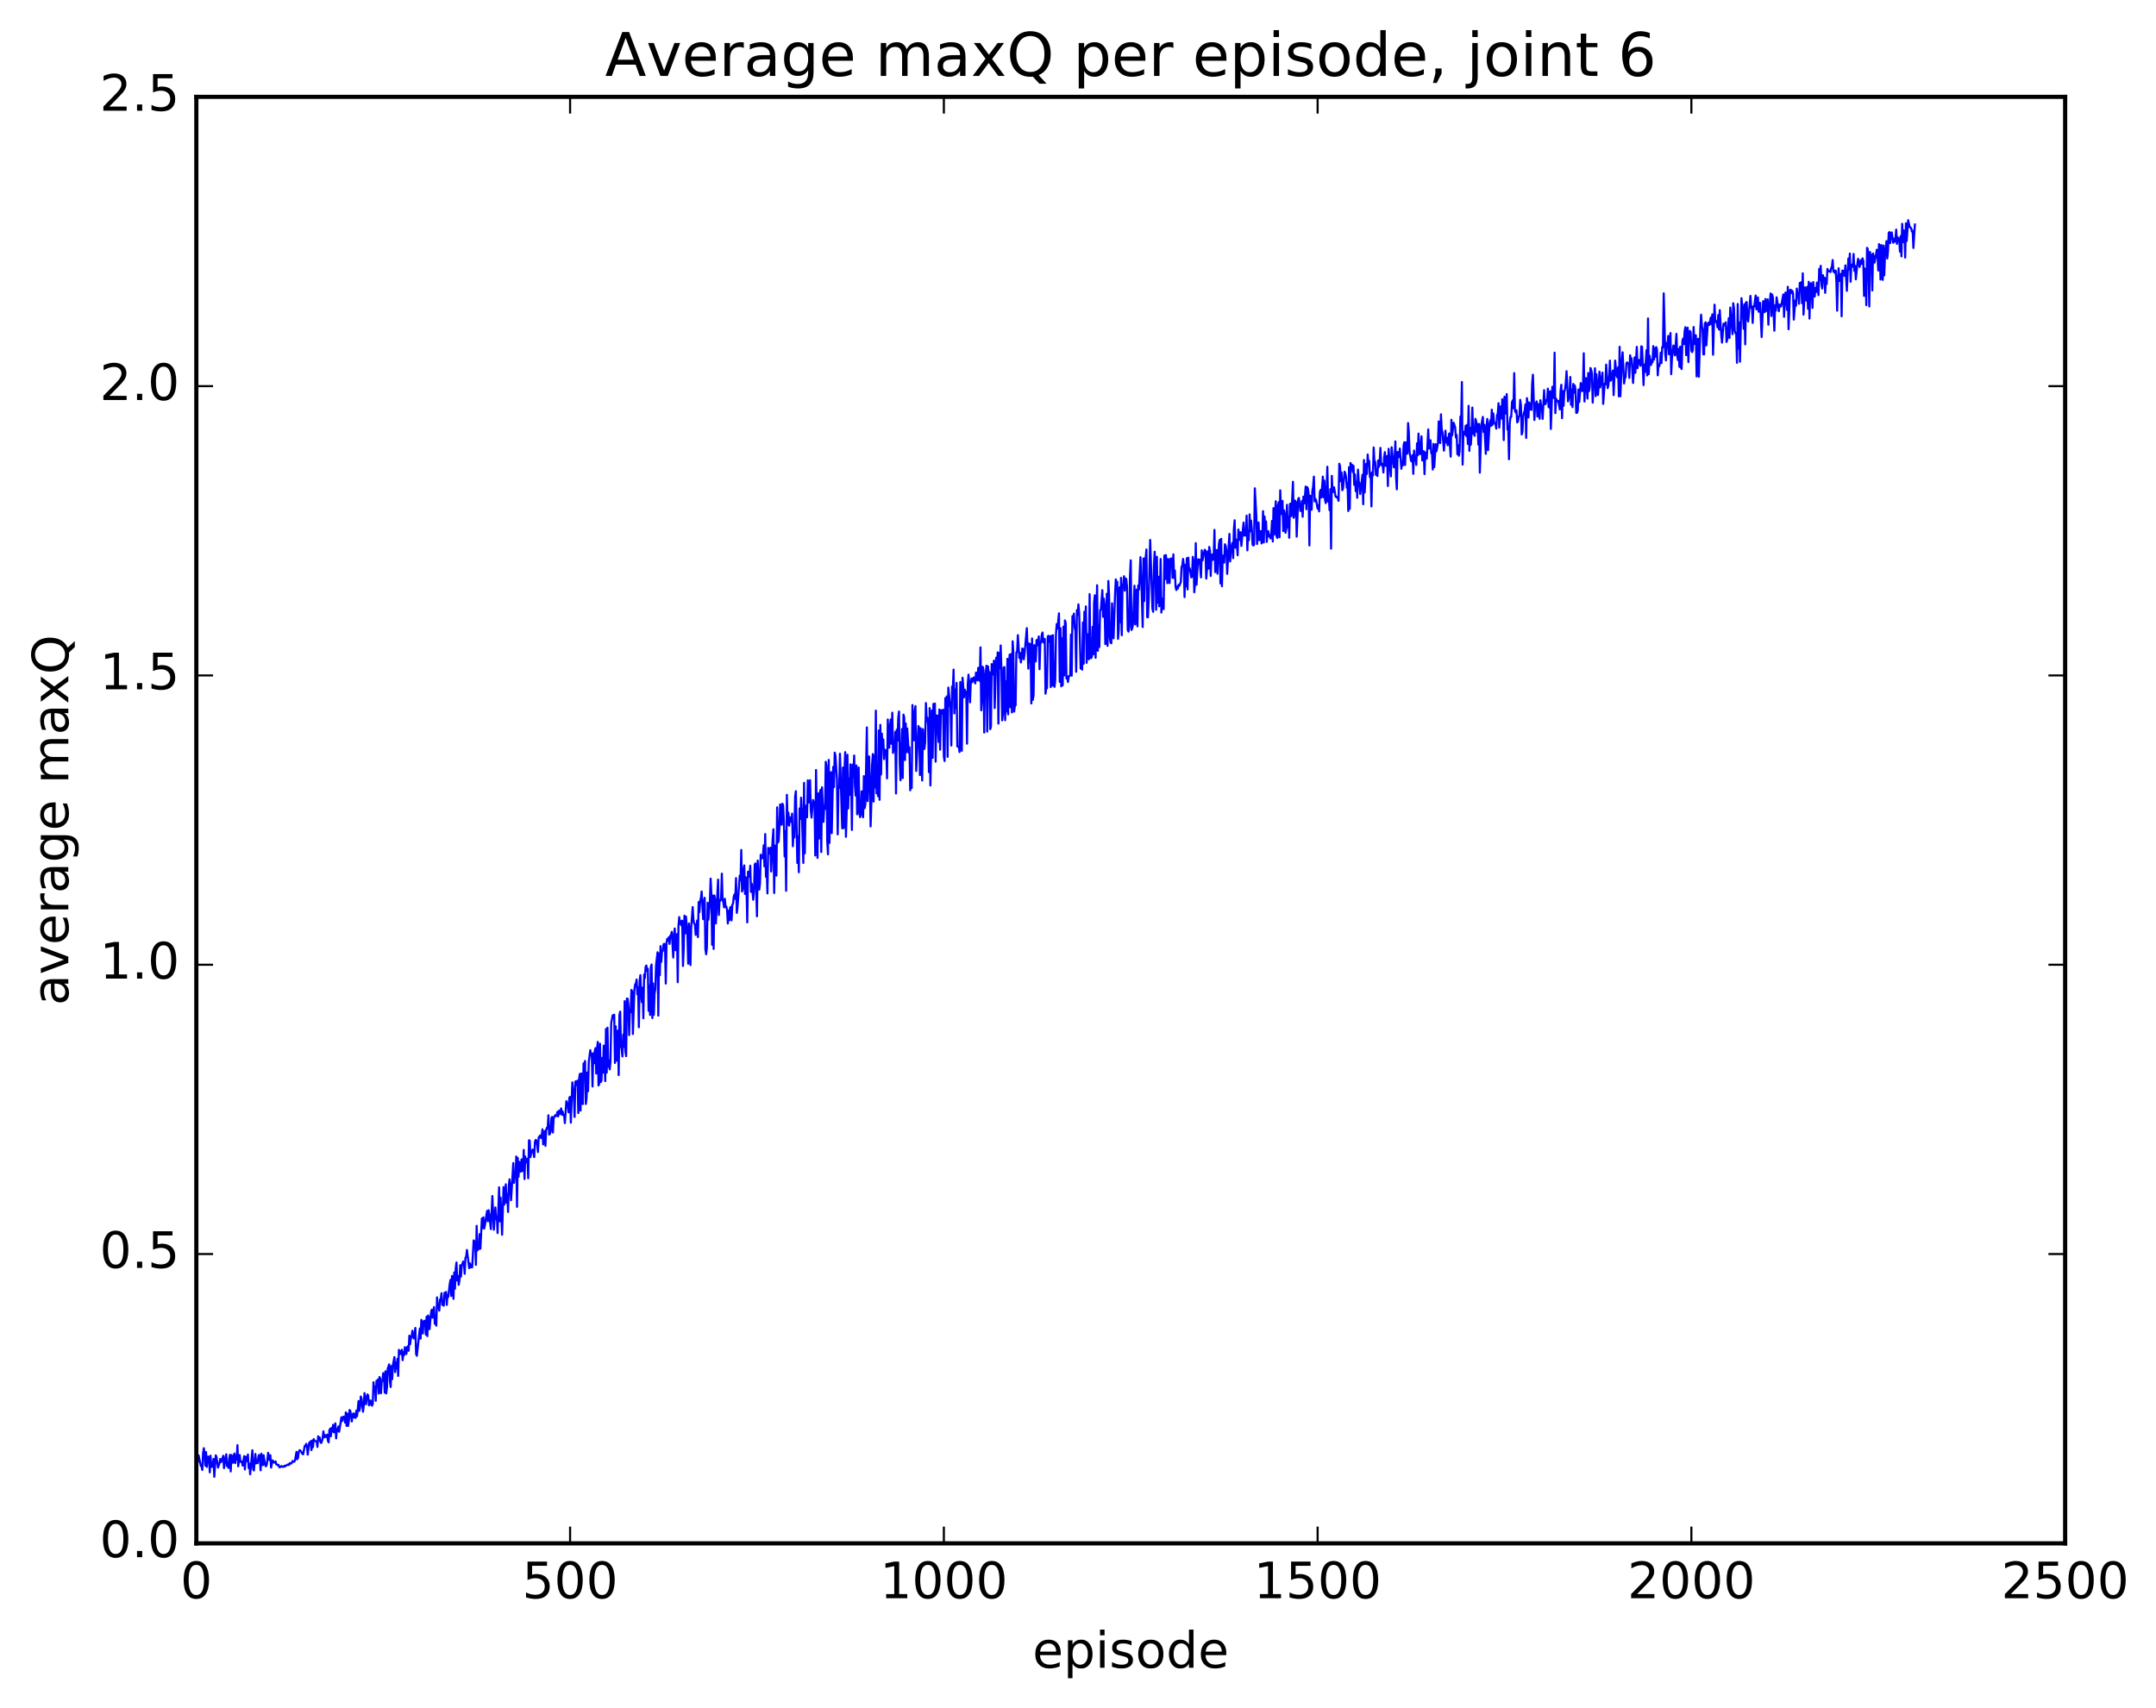 <?xml version="1.0" encoding="utf-8" standalone="no"?>
<!DOCTYPE svg PUBLIC "-//W3C//DTD SVG 1.1//EN"
  "http://www.w3.org/Graphics/SVG/1.1/DTD/svg11.dtd">
<!-- Created with matplotlib (http://matplotlib.org/) -->
<svg height="408pt" version="1.1" viewBox="0 0 515 408" width="515pt" xmlns="http://www.w3.org/2000/svg" xmlns:xlink="http://www.w3.org/1999/xlink">
 <defs>
  <style type="text/css">
*{stroke-linecap:butt;stroke-linejoin:round;stroke-miterlimit:100000;}
  </style>
 </defs>
 <g id="figure_1">
  <g id="patch_1">
   <path d="M 0 408.169 
L 515.768 408.169 
L 515.768 0 
L 0 0 
z
" style="fill:#ffffff;"/>
  </g>
  <g id="axes_1">
   <g id="patch_2">
    <path d="M 46.898 368.742 
L 493.298 368.742 
L 493.298 23.142 
L 46.898 23.142 
z
" style="fill:#ffffff;"/>
   </g>
   <g id="line2d_1">
    <path clip-path="url(#p1ddaa5db60)" d="M 46.898 348.672 
L 47.076 347.689 
L 47.255 349.287 
L 47.433 347.719 
L 47.969 350.247 
L 48.147 350.343 
L 48.326 351.202 
L 48.505 347.218 
L 48.683 346.017 
L 48.862 347.203 
L 49.04 350.171 
L 49.219 346.943 
L 49.397 350.478 
L 49.576 348.38 
L 49.754 347.984 
L 49.933 348.686 
L 50.112 351.787 
L 50.29 347.798 
L 50.469 350.446 
L 50.647 350.466 
L 50.826 349.953 
L 51.004 348.568 
L 51.183 352.839 
L 51.54 347.723 
L 51.719 348.122 
L 52.076 350.644 
L 52.433 349.59 
L 52.611 348.576 
L 52.79 349.341 
L 52.969 349.02 
L 53.326 347.82 
L 53.504 350.768 
L 53.861 348.272 
L 54.04 347.462 
L 54.218 350.296 
L 54.397 349.472 
L 54.576 350.736 
L 54.754 348.42 
L 54.933 347.589 
L 55.111 351.573 
L 55.29 347.653 
L 55.647 349.492 
L 55.825 347.773 
L 56.004 347.293 
L 56.183 349.578 
L 56.361 347.804 
L 56.54 348.698 
L 56.718 345.29 
L 56.897 350.33 
L 57.254 347.645 
L 57.433 349.203 
L 57.611 349.349 
L 57.79 349.196 
L 57.968 350.185 
L 58.325 347.899 
L 58.504 351.095 
L 58.682 348.053 
L 58.861 349.144 
L 59.04 348.944 
L 59.218 347.516 
L 59.397 350.755 
L 59.575 349.717 
L 59.754 352.239 
L 60.289 346.501 
L 60.468 351.045 
L 60.647 351.335 
L 61.004 347.387 
L 61.182 349.645 
L 61.361 349.518 
L 61.539 349.569 
L 61.718 348.096 
L 61.897 347.601 
L 62.075 348.467 
L 62.254 351.295 
L 62.432 347.321 
L 62.789 350.064 
L 62.968 347.673 
L 63.325 349.984 
L 63.504 350.342 
L 63.682 350.059 
L 63.861 348.948 
L 64.039 347.115 
L 64.396 348.865 
L 64.575 347.676 
L 64.754 350.642 
L 65.111 348.907 
L 65.468 349.464 
L 65.646 349.408 
L 65.825 349.168 
L 66.003 349.884 
L 66.182 349.91 
L 66.361 350.1 
L 66.539 349.994 
L 66.718 350.544 
L 66.896 350.568 
L 67.253 350.269 
L 67.432 350.445 
L 67.789 350.45 
L 67.968 350.183 
L 68.146 350.326 
L 68.503 350.028 
L 68.682 350.001 
L 68.86 349.857 
L 69.039 350.03 
L 69.218 349.588 
L 69.575 349.679 
L 69.932 349.057 
L 70.11 349.25 
L 70.289 349.239 
L 70.467 348.925 
L 70.825 346.886 
L 71.003 348.647 
L 71.182 348.31 
L 71.36 346.962 
L 71.539 346.495 
L 71.717 346.549 
L 71.896 346.757 
L 72.253 347.404 
L 72.432 347.457 
L 72.789 345.447 
L 72.967 345.554 
L 73.146 344.97 
L 73.324 345.537 
L 73.503 347.556 
L 73.86 344.694 
L 74.039 344.831 
L 74.217 344.334 
L 74.396 346.466 
L 74.574 344.19 
L 74.753 345.778 
L 74.931 343.843 
L 75.11 344.212 
L 75.646 344.442 
L 75.824 345.706 
L 76.003 343.167 
L 76.181 344.045 
L 76.36 343.434 
L 76.538 344.539 
L 76.717 344.766 
L 76.896 344.357 
L 77.074 343.56 
L 77.253 341.989 
L 77.431 343.425 
L 77.61 342.871 
L 77.788 343.331 
L 78.145 342.772 
L 78.324 344.218 
L 78.503 344.608 
L 78.681 341.718 
L 78.86 341.372 
L 79.038 343.154 
L 79.217 341.14 
L 79.395 342.028 
L 79.574 340.426 
L 79.753 342.236 
L 79.931 341.995 
L 80.11 340.071 
L 80.288 343.672 
L 80.467 341.431 
L 80.645 341.876 
L 80.824 340.826 
L 81.002 342.088 
L 81.36 339.931 
L 81.538 338.64 
L 81.717 339.54 
L 81.895 338.572 
L 82.074 338.481 
L 82.252 338.892 
L 82.431 339.915 
L 82.609 337.448 
L 82.788 340.676 
L 82.967 337.752 
L 83.145 340.692 
L 83.324 339.525 
L 83.502 336.894 
L 83.681 337.106 
L 84.038 339.624 
L 84.217 338.026 
L 84.395 337.689 
L 84.574 338.653 
L 84.752 337.859 
L 84.931 338.784 
L 85.109 337.047 
L 85.288 338.357 
L 85.645 334.752 
L 85.824 337.109 
L 86.002 336.353 
L 86.181 333.671 
L 86.359 334.112 
L 86.716 337.305 
L 86.895 335.776 
L 87.073 332.845 
L 87.252 335.109 
L 87.431 335.509 
L 87.609 333.743 
L 87.788 333.157 
L 87.966 333.509 
L 88.145 335.766 
L 88.323 335.574 
L 88.502 334.608 
L 88.681 335.002 
L 88.859 335.856 
L 89.038 335.443 
L 89.216 330.246 
L 89.395 332.609 
L 89.573 331.276 
L 89.752 334.684 
L 89.93 329.913 
L 90.109 330.202 
L 90.288 329.582 
L 90.466 332.957 
L 90.645 329.014 
L 90.823 329.38 
L 91.002 332.879 
L 91.18 330.001 
L 91.359 329.954 
L 91.537 328.084 
L 91.716 328.708 
L 91.895 332.716 
L 92.073 327.625 
L 92.252 332.933 
L 92.43 331.564 
L 92.609 327.009 
L 92.966 325.977 
L 93.145 330.103 
L 93.323 331.388 
L 93.502 326.379 
L 93.68 329.513 
L 93.859 326.13 
L 94.216 324.236 
L 94.394 327.833 
L 94.573 325.56 
L 94.752 326.914 
L 94.93 324.651 
L 95.109 328.742 
L 95.287 322.517 
L 95.466 323.559 
L 95.644 322.821 
L 95.823 323.501 
L 96.001 322.49 
L 96.18 324.983 
L 96.359 323.089 
L 96.537 323.789 
L 96.716 321.872 
L 96.894 322.218 
L 97.073 323.492 
L 97.251 321.916 
L 97.43 321.653 
L 97.609 322.734 
L 97.787 319.118 
L 97.966 321.166 
L 98.144 319.732 
L 98.323 319.317 
L 98.501 317.945 
L 98.68 319.428 
L 98.858 319.804 
L 99.216 317.281 
L 99.394 323.51 
L 99.573 323.934 
L 100.287 317.408 
L 100.466 319.823 
L 100.644 315.348 
L 100.823 315.944 
L 101.001 318.605 
L 101.18 315.762 
L 101.358 315.545 
L 101.537 315.679 
L 101.715 318.855 
L 101.894 314.61 
L 102.073 319.228 
L 102.251 314.299 
L 102.43 314.828 
L 102.608 317.569 
L 102.965 313.504 
L 103.144 312.913 
L 103.322 314.821 
L 103.68 312.28 
L 103.858 316.292 
L 104.037 314.454 
L 104.215 316.738 
L 104.394 309.972 
L 104.572 311.977 
L 104.751 312.218 
L 104.93 313.151 
L 105.108 310.488 
L 105.287 310.332 
L 105.465 308.982 
L 105.644 311.77 
L 105.822 311.593 
L 106.001 311.953 
L 106.179 308.884 
L 106.358 309.169 
L 106.537 308.681 
L 106.715 311.773 
L 106.894 309.405 
L 107.072 309.88 
L 107.429 306.812 
L 107.608 305.789 
L 107.786 309.644 
L 107.965 304.861 
L 108.144 305.182 
L 108.322 310.326 
L 108.501 304.023 
L 108.679 307.921 
L 108.858 303.06 
L 109.036 301.636 
L 109.215 305.952 
L 109.394 304.859 
L 109.572 306.98 
L 109.751 305.901 
L 109.929 302.285 
L 110.108 305.013 
L 110.286 302.486 
L 110.643 301.409 
L 110.822 301.925 
L 111.001 304.345 
L 111.179 300.52 
L 111.358 300.266 
L 111.536 298.647 
L 112.072 302.996 
L 112.25 301.848 
L 112.429 302.816 
L 112.608 302.26 
L 112.786 302.787 
L 113.143 296.359 
L 113.5 296.821 
L 113.679 302.209 
L 113.858 292.886 
L 114.036 298.758 
L 114.215 296.91 
L 114.393 298.424 
L 114.572 294.88 
L 114.75 298.362 
L 115.107 291.122 
L 115.286 293.426 
L 115.465 290.852 
L 115.643 293.543 
L 115.822 292.774 
L 116.179 290.364 
L 116.357 289.314 
L 116.536 291.809 
L 116.714 289.145 
L 116.893 290.189 
L 117.25 293.658 
L 117.607 285.763 
L 117.964 293.808 
L 118.322 288.486 
L 118.5 291.261 
L 118.679 290.672 
L 118.857 294.61 
L 119.214 283.688 
L 119.393 291.794 
L 119.571 286.137 
L 119.929 295.016 
L 120.286 283.625 
L 120.464 287.785 
L 120.821 282.963 
L 121 287.353 
L 121.178 285.268 
L 121.357 289.568 
L 121.536 283.335 
L 121.714 281.77 
L 121.893 283.482 
L 122.071 286.764 
L 122.607 277.896 
L 122.785 282.616 
L 122.964 280.559 
L 123.143 281.24 
L 123.321 276.306 
L 123.5 288.343 
L 123.678 276.664 
L 123.857 281.152 
L 124.035 277.615 
L 124.214 279.907 
L 124.393 279.93 
L 124.571 277.013 
L 124.75 279.805 
L 124.928 279.274 
L 125.107 274.746 
L 125.285 281.7 
L 125.464 276.323 
L 125.642 277.736 
L 125.821 277.53 
L 126 276.854 
L 126.178 281.524 
L 126.357 272.435 
L 126.535 272.532 
L 126.714 276.473 
L 126.892 275.234 
L 127.249 274.662 
L 127.607 276.462 
L 127.785 272.803 
L 127.964 272.353 
L 128.142 272.522 
L 128.321 273.558 
L 128.499 275.248 
L 128.678 271.762 
L 129.035 271.29 
L 129.214 271.92 
L 129.392 271.523 
L 129.571 269.821 
L 129.749 273.436 
L 130.106 270.236 
L 130.285 273.772 
L 130.464 269.942 
L 130.642 269.434 
L 130.821 269.637 
L 130.999 266.465 
L 131.178 271.076 
L 131.356 270.914 
L 131.535 270.259 
L 131.714 267.145 
L 131.892 266.851 
L 132.071 270.585 
L 132.249 267.198 
L 132.606 266.46 
L 132.785 266.674 
L 132.963 266.515 
L 133.142 265.679 
L 133.321 266.745 
L 133.499 265.372 
L 133.678 266.18 
L 133.856 265.842 
L 134.035 264.827 
L 134.213 266.332 
L 134.392 265.56 
L 134.57 266.453 
L 134.749 266.378 
L 134.928 268.341 
L 135.285 263.097 
L 135.642 264.019 
L 135.82 265.773 
L 135.999 262.263 
L 136.178 262.071 
L 136.356 268.231 
L 136.713 258.609 
L 137.07 261.817 
L 137.249 266.864 
L 137.427 258.443 
L 137.606 258.315 
L 137.785 259.272 
L 137.963 258.22 
L 138.142 265.941 
L 138.32 257.85 
L 138.499 256.602 
L 138.677 265.343 
L 138.856 256.473 
L 139.034 258.794 
L 139.213 263.778 
L 139.392 254.094 
L 139.57 254.282 
L 139.749 253.499 
L 139.927 263.776 
L 140.106 262.413 
L 140.284 256.247 
L 140.463 260.722 
L 140.642 253.729 
L 140.999 250.913 
L 141.177 252.102 
L 141.356 251.71 
L 141.534 259.589 
L 141.713 251.672 
L 141.891 254.044 
L 142.07 251.14 
L 142.249 250.411 
L 142.427 256.498 
L 142.606 250.834 
L 142.784 248.935 
L 142.963 259.339 
L 143.141 258.916 
L 143.32 249.364 
L 143.498 258.53 
L 143.677 258.195 
L 143.856 252.747 
L 144.034 256.271 
L 144.213 249.816 
L 144.57 258.3 
L 144.748 245.861 
L 144.927 256.264 
L 145.106 245.54 
L 145.284 254.893 
L 145.463 253.349 
L 145.641 255.496 
L 145.82 253.761 
L 145.998 244.456 
L 146.355 242.559 
L 146.534 242.951 
L 146.713 242.443 
L 146.891 253.973 
L 147.07 245.203 
L 147.248 253.429 
L 147.427 252.758 
L 147.605 246.236 
L 147.784 256.858 
L 147.962 242.503 
L 148.141 241.687 
L 148.32 250.023 
L 148.498 250.642 
L 148.677 252.407 
L 148.855 247.195 
L 149.034 250.124 
L 149.212 239.207 
L 149.391 251.28 
L 149.57 252.342 
L 149.748 238.575 
L 149.927 238.631 
L 150.105 240.19 
L 150.284 247.309 
L 150.462 241.225 
L 150.641 241.839 
L 150.819 236.535 
L 150.998 236.791 
L 151.177 247.051 
L 151.534 236.534 
L 151.712 235.209 
L 151.891 234.979 
L 152.069 234.03 
L 152.248 237.585 
L 152.426 235.904 
L 152.605 245.438 
L 152.784 234.395 
L 152.962 232.997 
L 153.141 237.703 
L 153.319 239.443 
L 153.498 235.984 
L 153.676 243.288 
L 153.855 232.853 
L 154.034 233.68 
L 154.212 231.001 
L 154.391 230.686 
L 154.569 231.97 
L 154.748 231.453 
L 154.926 241.509 
L 155.105 235.506 
L 155.283 242.51 
L 155.462 231.026 
L 155.641 230.451 
L 155.819 243.238 
L 155.998 234.956 
L 156.176 242.485 
L 156.355 237.376 
L 156.533 236.412 
L 156.712 230.624 
L 157.069 227.529 
L 157.248 242.646 
L 157.426 227.821 
L 157.605 233.017 
L 157.783 226.058 
L 157.962 229.819 
L 158.14 227.196 
L 158.319 227.241 
L 158.498 225.622 
L 158.676 225.501 
L 158.855 225.877 
L 159.033 234.993 
L 159.212 225.294 
L 159.39 224.328 
L 159.569 224.71 
L 159.747 223.954 
L 159.926 225.53 
L 160.105 223.559 
L 160.283 223.439 
L 160.462 222.655 
L 160.819 228.771 
L 160.997 223.442 
L 161.176 221.847 
L 161.354 227.023 
L 161.533 226.296 
L 161.712 223.181 
L 161.89 234.675 
L 162.069 221.236 
L 162.247 219.116 
L 162.426 220.772 
L 162.604 220.087 
L 162.783 221.137 
L 162.962 219.97 
L 163.14 230.798 
L 163.319 226.493 
L 163.497 218.781 
L 163.676 223.021 
L 163.854 218.994 
L 164.211 223.399 
L 164.39 230.261 
L 164.569 220.633 
L 164.747 223.362 
L 164.926 230.573 
L 165.104 221.662 
L 165.461 216.729 
L 165.64 219.8 
L 165.818 220.662 
L 165.997 220.861 
L 166.176 223.366 
L 166.533 219.923 
L 166.711 223.887 
L 166.89 215.531 
L 167.068 217.945 
L 167.247 215.273 
L 167.425 214.548 
L 167.604 213.004 
L 167.961 219.619 
L 168.14 215.475 
L 168.318 214.508 
L 168.497 226.749 
L 168.675 227.994 
L 168.854 226.351 
L 169.033 215.687 
L 169.211 219.76 
L 169.568 215.545 
L 169.747 209.932 
L 169.925 213.652 
L 170.104 225.744 
L 170.282 213.985 
L 170.461 226.725 
L 170.64 213.954 
L 170.818 215.123 
L 170.997 220.627 
L 171.532 210.161 
L 171.711 218.606 
L 171.889 214.962 
L 172.068 215.189 
L 172.247 214.768 
L 172.425 208.732 
L 172.604 215.105 
L 172.782 215.499 
L 172.961 216.795 
L 173.139 214.731 
L 173.318 216.706 
L 173.497 216.598 
L 173.675 217.476 
L 173.854 220.652 
L 174.032 217.596 
L 174.211 219.878 
L 174.389 216.884 
L 174.568 216.688 
L 174.746 219.887 
L 174.925 216.228 
L 175.104 215.845 
L 175.282 214.164 
L 175.461 213.668 
L 175.639 214.758 
L 175.818 209.801 
L 175.996 218.109 
L 176.175 216.651 
L 176.711 209.194 
L 176.889 210.304 
L 177.068 203.076 
L 177.246 213.002 
L 177.425 212.399 
L 177.603 207.629 
L 177.782 206.766 
L 177.961 213.596 
L 178.139 209.589 
L 178.318 211.918 
L 178.496 220.378 
L 178.675 208.28 
L 179.032 209.489 
L 179.21 206.84 
L 179.389 213.092 
L 179.568 211.132 
L 179.925 214.978 
L 180.103 212.899 
L 180.282 206.56 
L 180.46 206.289 
L 180.817 218.936 
L 180.996 205.621 
L 181.353 212.562 
L 181.532 211.069 
L 181.71 204.223 
L 182.067 205.064 
L 182.246 204.366 
L 182.425 201.961 
L 182.603 207.007 
L 182.782 199.279 
L 182.96 209.477 
L 183.139 207.352 
L 183.317 213.456 
L 183.496 202.585 
L 183.674 203.935 
L 184.032 202.546 
L 184.21 208.22 
L 184.567 200.414 
L 184.746 198.13 
L 184.924 213.359 
L 185.103 202.021 
L 185.281 203.948 
L 185.46 209.197 
L 185.639 192.896 
L 185.817 201.316 
L 185.996 200.915 
L 186.174 197.827 
L 186.353 192.184 
L 186.531 196.789 
L 186.71 197.06 
L 186.889 192.028 
L 187.067 192.415 
L 187.246 196.345 
L 187.424 204.623 
L 187.603 198.562 
L 187.781 212.827 
L 187.96 189.909 
L 188.138 196.93 
L 188.317 194.17 
L 188.496 197.274 
L 188.674 195.269 
L 189.031 196.398 
L 189.21 194.394 
L 189.388 202.185 
L 189.567 198.191 
L 189.745 200.092 
L 189.924 190.456 
L 190.103 189.045 
L 190.46 206.192 
L 190.638 199.802 
L 190.817 208.395 
L 190.995 193.165 
L 191.174 195.657 
L 191.353 190.583 
L 191.531 193.895 
L 191.888 206.185 
L 192.067 187.048 
L 192.245 203.863 
L 192.424 192.485 
L 192.781 195.273 
L 192.96 186.438 
L 193.138 191.778 
L 193.495 186.403 
L 193.674 193.525 
L 193.852 195.339 
L 194.209 191.14 
L 194.567 192.105 
L 194.745 204.388 
L 194.924 183.969 
L 195.281 204.982 
L 195.459 189.578 
L 195.638 200.36 
L 195.817 189.566 
L 195.995 188.711 
L 196.174 203.558 
L 196.352 188.106 
L 196.709 196.363 
L 196.888 192.432 
L 197.066 193.304 
L 197.245 182.019 
L 197.424 183.044 
L 197.602 201.023 
L 197.781 204.124 
L 197.959 181.566 
L 198.138 201.381 
L 198.316 187.187 
L 198.495 184.479 
L 198.673 199.055 
L 199.031 183.22 
L 199.209 188.064 
L 199.388 179.825 
L 199.566 180.525 
L 199.923 186.312 
L 200.102 199.347 
L 200.281 187.919 
L 200.459 188.265 
L 200.638 180.087 
L 201.173 197.91 
L 201.352 183.396 
L 201.53 197.873 
L 201.709 184.48 
L 201.888 179.709 
L 202.066 199.93 
L 202.245 193.844 
L 202.423 180.333 
L 202.602 193.171 
L 202.78 185.996 
L 202.959 189.91 
L 203.137 182.623 
L 203.316 186.633 
L 203.495 198.293 
L 203.673 182.686 
L 203.852 185.586 
L 204.03 180.516 
L 204.209 187.567 
L 204.387 190.078 
L 204.566 182.887 
L 204.745 194.559 
L 204.923 190.82 
L 205.102 183.373 
L 205.28 194.329 
L 205.459 195.241 
L 205.637 193.512 
L 205.816 189.063 
L 205.994 194.492 
L 206.173 195.258 
L 206.352 185.437 
L 206.53 193.102 
L 206.709 192.156 
L 207.066 173.795 
L 207.244 191.398 
L 207.601 180.726 
L 207.78 186.299 
L 207.959 197.456 
L 208.137 191.934 
L 208.316 182.748 
L 208.494 180.162 
L 208.673 191.519 
L 208.851 180.56 
L 209.03 188.138 
L 209.209 169.802 
L 209.387 189.546 
L 209.566 185.078 
L 209.744 190.231 
L 209.923 174.529 
L 210.101 191.097 
L 210.28 173.203 
L 210.458 185.051 
L 210.637 175.282 
L 210.816 178.209 
L 210.994 176.679 
L 211.173 181.367 
L 211.351 179.127 
L 211.53 179.268 
L 211.708 179.219 
L 211.887 185.978 
L 212.065 171.9 
L 212.244 177.801 
L 212.423 178.643 
L 212.601 173.261 
L 212.78 171.886 
L 212.958 177.712 
L 213.137 170.278 
L 213.315 179.894 
L 213.494 178.785 
L 213.673 179.303 
L 213.851 174.852 
L 214.03 189.585 
L 214.208 174.344 
L 214.387 176.981 
L 214.565 171.42 
L 214.744 169.992 
L 214.922 182.451 
L 215.101 186.421 
L 215.458 174.174 
L 215.637 185.892 
L 215.815 170.732 
L 215.994 171.441 
L 216.172 181.585 
L 216.351 172.859 
L 216.53 179.709 
L 216.708 174.057 
L 217.065 179.864 
L 217.244 178.561 
L 217.422 188.815 
L 217.601 185.901 
L 217.779 188.275 
L 217.958 168.452 
L 218.137 176.039 
L 218.315 176.877 
L 218.494 169.986 
L 218.672 168.714 
L 218.851 184.194 
L 219.386 173.464 
L 219.565 174.035 
L 219.744 185.188 
L 219.922 174.007 
L 220.279 186.486 
L 220.458 174.204 
L 220.815 178.937 
L 220.994 177.342 
L 221.172 167.98 
L 221.351 171.693 
L 221.529 171.48 
L 221.708 173.34 
L 221.886 184.478 
L 222.065 169.188 
L 222.243 187.662 
L 222.601 169.752 
L 222.779 181.07 
L 222.958 168.192 
L 223.136 172.017 
L 223.315 168.1 
L 223.493 181.978 
L 223.672 170.961 
L 223.85 170.952 
L 224.208 177.279 
L 224.386 169.526 
L 224.565 179.113 
L 224.743 169.709 
L 224.922 170.484 
L 225.1 169.734 
L 225.279 169.573 
L 225.458 180.771 
L 225.636 181.826 
L 225.815 166.784 
L 225.993 168.518 
L 226.172 166.393 
L 226.35 180.83 
L 226.529 164.279 
L 226.886 167.943 
L 227.065 169.197 
L 227.243 178.13 
L 227.422 164.018 
L 227.6 164.867 
L 227.779 159.98 
L 227.957 170.45 
L 228.136 164.763 
L 228.314 169.124 
L 228.493 163.16 
L 228.672 178.344 
L 229.029 178.395 
L 229.207 179.692 
L 229.386 162.939 
L 229.564 176.01 
L 229.743 179.384 
L 229.922 161.928 
L 230.279 166.624 
L 230.457 164.783 
L 230.636 165.423 
L 230.814 165.326 
L 230.993 177.688 
L 231.171 163.484 
L 231.35 161.181 
L 231.529 163.594 
L 231.707 167.792 
L 231.886 163.08 
L 232.064 162.118 
L 232.243 162.995 
L 232.421 162.096 
L 232.6 161.855 
L 232.957 163.278 
L 233.136 160.692 
L 233.314 161.389 
L 233.493 162.563 
L 233.671 159.556 
L 233.85 159.978 
L 234.028 162.691 
L 234.207 154.675 
L 234.386 169.707 
L 234.564 166.836 
L 234.743 159.304 
L 234.921 160.127 
L 235.1 175.021 
L 235.278 161.171 
L 235.457 160.909 
L 235.635 159.059 
L 235.814 174.791 
L 235.993 159.214 
L 236.171 161.034 
L 236.35 160.57 
L 236.528 174.228 
L 236.707 173.634 
L 236.885 158.669 
L 237.242 161.177 
L 237.421 157.838 
L 237.6 169.18 
L 237.957 157.126 
L 238.135 160.025 
L 238.314 155.874 
L 238.492 172.883 
L 238.671 156.005 
L 238.85 159.654 
L 239.028 154.217 
L 239.207 159.845 
L 239.385 172.116 
L 239.564 170.621 
L 239.742 159.507 
L 239.921 159.382 
L 240.099 172.072 
L 240.278 162.776 
L 240.457 169.997 
L 240.635 157.405 
L 240.814 170.678 
L 240.992 159.61 
L 241.171 156.413 
L 241.349 168.993 
L 241.528 156.265 
L 241.706 170.214 
L 241.885 153.213 
L 242.064 155.89 
L 242.242 170.024 
L 242.421 168.604 
L 242.599 168.518 
L 242.778 155.86 
L 242.956 155.762 
L 243.135 151.761 
L 243.492 157.205 
L 243.671 156.013 
L 243.849 158.275 
L 244.028 157.332 
L 244.206 154.938 
L 244.385 155.105 
L 244.563 157.524 
L 244.742 156.093 
L 245.278 150.08 
L 245.635 159.759 
L 245.813 153.738 
L 245.992 158.202 
L 246.17 153.907 
L 246.349 168.075 
L 246.528 152.545 
L 246.706 167.218 
L 246.885 166.047 
L 247.063 154.126 
L 247.242 155.079 
L 247.42 158.051 
L 247.599 152.927 
L 247.778 154.189 
L 248.135 152.056 
L 248.313 159.898 
L 248.492 153.894 
L 248.67 153.451 
L 248.849 151.621 
L 249.027 151.12 
L 249.206 153.437 
L 249.385 153.565 
L 249.563 152.652 
L 249.742 165.736 
L 249.92 164.443 
L 250.099 164.409 
L 250.277 152.056 
L 250.456 151.9 
L 250.634 153.342 
L 250.813 152.056 
L 250.992 164.167 
L 251.17 151.891 
L 251.349 163.777 
L 251.527 151.771 
L 251.706 163.763 
L 251.884 164.108 
L 252.063 162.588 
L 252.242 151.529 
L 252.42 149.114 
L 252.599 150.173 
L 252.956 146.539 
L 253.134 162.899 
L 253.313 150.077 
L 253.491 163.983 
L 253.67 152.504 
L 253.849 163.731 
L 254.027 149.727 
L 254.206 161.403 
L 254.384 148.229 
L 254.563 148.859 
L 254.741 162.115 
L 254.92 161.502 
L 255.098 162.948 
L 255.277 161.735 
L 255.634 161.305 
L 255.813 151.61 
L 255.991 161.437 
L 256.17 147.223 
L 256.348 147.553 
L 256.527 146.611 
L 256.705 149.93 
L 256.884 150.747 
L 257.063 160.512 
L 257.241 145.775 
L 257.42 146.896 
L 257.598 144.397 
L 257.777 146.447 
L 258.134 159.735 
L 258.313 159.042 
L 258.491 159.999 
L 258.67 148.721 
L 258.848 158.593 
L 259.027 146.155 
L 259.205 150.048 
L 259.384 144.884 
L 259.562 158.359 
L 259.741 151.512 
L 259.92 157.238 
L 260.098 157.51 
L 260.277 141.958 
L 260.455 157.229 
L 260.634 157.234 
L 260.812 156.935 
L 260.991 149.757 
L 261.17 156.347 
L 261.348 143.908 
L 261.527 142.222 
L 261.705 157.161 
L 262.062 139.833 
L 262.241 155.487 
L 262.419 149.487 
L 262.598 154.587 
L 262.777 145.805 
L 262.955 145.699 
L 263.312 141.007 
L 263.491 147.381 
L 263.669 143.029 
L 263.848 144.517 
L 264.026 153.906 
L 264.205 152.739 
L 264.384 141.872 
L 264.562 154.305 
L 264.741 138.813 
L 264.919 142.099 
L 265.098 152.39 
L 265.276 153.539 
L 265.455 153.692 
L 265.634 144.146 
L 265.991 152.515 
L 266.348 142.089 
L 266.526 138.436 
L 266.705 139.329 
L 266.883 139.019 
L 267.062 152.641 
L 267.241 150.427 
L 267.419 140.326 
L 267.598 148.68 
L 267.776 138.063 
L 267.955 151.774 
L 268.133 139.773 
L 268.312 139.775 
L 268.49 137.679 
L 268.669 141.123 
L 268.848 138.193 
L 269.026 138.345 
L 269.205 140.215 
L 269.383 150.521 
L 269.562 150.909 
L 269.74 149.713 
L 269.919 137.659 
L 270.098 133.876 
L 270.276 150.516 
L 270.455 150.1 
L 270.633 149.142 
L 270.99 139.937 
L 271.169 149.178 
L 271.347 146.194 
L 271.526 140.888 
L 271.705 149.644 
L 271.883 139.877 
L 272.062 140.859 
L 272.419 133.124 
L 272.776 143.317 
L 272.954 149.81 
L 273.133 133.433 
L 273.312 143.613 
L 273.49 133.573 
L 273.669 133.165 
L 273.847 131.282 
L 274.026 147.456 
L 274.204 147.494 
L 274.383 143.333 
L 274.74 129.007 
L 275.276 145.467 
L 275.454 146.171 
L 275.633 135.495 
L 275.811 131.829 
L 275.99 134.781 
L 276.169 145.689 
L 276.347 133.044 
L 276.526 143.998 
L 276.704 137.794 
L 276.883 144.855 
L 277.061 142.194 
L 277.24 133.559 
L 277.418 146.348 
L 277.597 143.016 
L 277.776 143.876 
L 277.954 145.546 
L 278.133 132.737 
L 278.311 138.366 
L 278.49 132.624 
L 278.668 135.161 
L 278.847 139.335 
L 279.026 133.541 
L 279.383 139.31 
L 279.561 133.566 
L 279.74 133.408 
L 279.918 133.545 
L 280.097 138.076 
L 280.275 132.449 
L 280.454 138.043 
L 280.633 136.322 
L 280.811 140.236 
L 280.99 140.974 
L 281.168 140.148 
L 281.347 140.62 
L 281.525 139.735 
L 281.704 139.967 
L 282.061 139.036 
L 282.24 135.414 
L 282.418 135.182 
L 282.597 133.544 
L 282.775 135.004 
L 282.954 142.652 
L 283.132 134.961 
L 283.311 140.087 
L 283.49 133.385 
L 283.668 140.835 
L 283.847 133.237 
L 284.025 136.23 
L 284.204 135.798 
L 284.561 137.95 
L 284.739 137.802 
L 284.918 133.045 
L 285.097 134.039 
L 285.275 141.513 
L 285.454 139.161 
L 285.632 129.762 
L 285.811 139.704 
L 286.168 133.667 
L 286.346 133.631 
L 286.525 133.728 
L 286.882 137.953 
L 287.061 131.478 
L 287.239 133.896 
L 287.596 132.079 
L 287.775 131.352 
L 287.954 131.567 
L 288.132 138.236 
L 288.311 136.089 
L 288.489 131.744 
L 288.668 135.859 
L 288.846 130.674 
L 289.025 131.624 
L 289.203 137.609 
L 289.382 132.544 
L 289.561 132.449 
L 289.739 133.758 
L 289.918 132.879 
L 290.096 126.607 
L 290.275 136.69 
L 290.632 131.427 
L 290.81 137.07 
L 291.168 129.942 
L 291.346 128.994 
L 291.525 139.391 
L 291.703 128.735 
L 291.882 140.068 
L 292.06 132.731 
L 292.239 133.242 
L 292.418 134.427 
L 292.596 130.043 
L 292.775 130.373 
L 292.953 131.673 
L 293.132 137.105 
L 293.489 130.503 
L 293.667 127.564 
L 293.846 134.143 
L 294.025 131.282 
L 294.382 129.689 
L 294.56 133.347 
L 294.739 126.431 
L 294.917 124.304 
L 295.096 130.862 
L 295.274 128.917 
L 295.453 130.097 
L 295.632 132.665 
L 295.81 126.516 
L 296.167 129.016 
L 296.346 127.184 
L 296.524 130.441 
L 296.882 126.48 
L 297.06 124.85 
L 297.239 127.969 
L 297.417 126.957 
L 297.596 127.929 
L 297.774 123.209 
L 297.953 131.493 
L 298.131 126.81 
L 298.31 129.063 
L 298.489 122.901 
L 298.667 126.935 
L 298.846 124.387 
L 299.024 126.448 
L 299.203 130.141 
L 299.381 130.335 
L 299.56 130.149 
L 299.738 116.672 
L 300.096 123.2 
L 300.274 129.98 
L 300.631 124.829 
L 300.81 129.053 
L 300.988 128.496 
L 301.167 126.893 
L 301.346 129.836 
L 301.524 129.045 
L 301.703 122.129 
L 301.881 129.614 
L 302.06 123.403 
L 302.238 126.609 
L 302.417 124.576 
L 302.595 129.48 
L 302.774 127.128 
L 302.953 126.904 
L 303.131 128.173 
L 303.31 127.823 
L 303.488 128.654 
L 303.667 127.469 
L 303.845 124.449 
L 304.024 129.377 
L 304.202 121.399 
L 304.381 127.704 
L 304.738 119.76 
L 304.917 128.071 
L 305.095 128.52 
L 305.274 120.744 
L 305.452 119.961 
L 305.631 128.375 
L 305.81 117.148 
L 305.988 121.666 
L 306.167 122.827 
L 306.345 119.683 
L 306.524 126.901 
L 306.702 121.92 
L 306.881 122.806 
L 307.059 127.288 
L 307.238 126.464 
L 307.417 120.613 
L 307.595 125.984 
L 307.774 123.496 
L 307.952 128.484 
L 308.131 120.405 
L 308.309 120.302 
L 308.488 123.319 
L 308.845 115.113 
L 309.024 123.717 
L 309.202 122.966 
L 309.381 119.609 
L 309.559 119.937 
L 309.738 128.211 
L 310.095 119.2 
L 310.274 118.98 
L 310.631 122.094 
L 310.809 121.682 
L 310.988 119.699 
L 311.166 123.465 
L 311.345 118.655 
L 311.523 120.283 
L 311.702 118.78 
L 311.881 116.246 
L 312.059 121.668 
L 312.238 116.409 
L 312.416 116.672 
L 312.595 118.157 
L 312.773 130.318 
L 312.952 118.437 
L 313.13 119.463 
L 313.309 121.792 
L 313.488 117.245 
L 313.666 116.221 
L 313.845 113.883 
L 314.023 119.783 
L 314.202 119.188 
L 314.38 119.553 
L 314.738 121.533 
L 314.916 120.736 
L 315.095 122.184 
L 315.273 117.655 
L 315.452 117.05 
L 315.63 118.869 
L 315.987 113.876 
L 316.166 118.822 
L 316.345 114.82 
L 316.523 119.574 
L 316.702 120.213 
L 316.88 117.135 
L 317.059 111.514 
L 317.237 119.849 
L 317.416 118.59 
L 317.594 121.883 
L 317.773 116.874 
L 317.952 131.078 
L 318.13 113.686 
L 318.309 117.612 
L 318.487 117.517 
L 318.666 116.422 
L 319.023 118.626 
L 319.202 118.8 
L 319.38 118.695 
L 319.559 119.03 
L 319.737 119.664 
L 319.916 110.808 
L 320.094 111.372 
L 320.273 114.988 
L 320.451 112.884 
L 320.63 117.119 
L 320.809 116.785 
L 321.166 112.707 
L 321.344 113.07 
L 321.523 113.951 
L 321.701 116.513 
L 321.88 115.441 
L 322.058 122.091 
L 322.237 111.637 
L 322.416 121.591 
L 322.594 110.626 
L 322.773 111.394 
L 322.951 111.035 
L 323.13 112.769 
L 323.308 111.29 
L 323.487 115.858 
L 323.666 113.346 
L 323.844 117.357 
L 324.023 115.097 
L 324.201 118.935 
L 324.38 112.198 
L 324.558 115.022 
L 324.737 115.54 
L 324.915 118.029 
L 325.451 113.441 
L 325.63 120.479 
L 325.808 109.912 
L 325.987 117.651 
L 326.344 110.815 
L 326.522 113.229 
L 326.701 108.6 
L 326.88 111.178 
L 327.058 110.084 
L 327.237 113.988 
L 327.415 113.087 
L 327.594 121.002 
L 327.772 112.848 
L 327.951 113.632 
L 328.13 106.913 
L 328.308 110.35 
L 328.487 110.285 
L 328.665 113.453 
L 328.844 112.83 
L 329.022 113.734 
L 329.201 110.017 
L 329.379 111.54 
L 329.558 110.362 
L 329.737 107.011 
L 329.915 111.11 
L 330.094 110.803 
L 330.272 111.103 
L 330.451 112.894 
L 330.629 109.253 
L 330.808 108.02 
L 330.986 111.315 
L 331.344 108.95 
L 331.522 116.125 
L 331.701 107.225 
L 332.058 111.854 
L 332.236 113.822 
L 332.415 106.857 
L 332.772 110.206 
L 332.951 111.664 
L 333.129 109.684 
L 333.308 105.459 
L 333.486 114.177 
L 333.665 116.912 
L 333.843 107.978 
L 334.022 109.132 
L 334.201 109.194 
L 334.379 107.16 
L 334.736 111.996 
L 334.915 110.375 
L 335.093 111.199 
L 335.272 106.467 
L 335.45 105.663 
L 335.629 111.104 
L 335.808 105.686 
L 336.165 108.405 
L 336.343 101.072 
L 336.522 103.226 
L 336.7 107.994 
L 337.058 110.082 
L 337.236 110.257 
L 337.415 108.753 
L 337.593 113.209 
L 337.772 107.653 
L 337.95 109.943 
L 338.129 109.052 
L 338.307 111.073 
L 338.486 105.928 
L 338.665 108.809 
L 338.843 103.59 
L 339.022 107.877 
L 339.2 108.513 
L 339.557 104.248 
L 339.736 110.02 
L 339.914 107.798 
L 340.093 107.82 
L 340.272 113.277 
L 340.45 108.119 
L 340.629 108.159 
L 340.807 109.596 
L 341.164 102.593 
L 341.343 107.175 
L 341.522 105.653 
L 341.7 105.179 
L 341.879 108.282 
L 342.057 108.148 
L 342.236 112.18 
L 342.414 106.048 
L 342.593 111.619 
L 342.95 106.114 
L 343.129 107.808 
L 343.486 105.877 
L 343.664 100.689 
L 343.843 105.577 
L 344.021 105.85 
L 344.2 98.994 
L 344.378 102.533 
L 344.557 103.344 
L 344.914 107.67 
L 345.271 102.897 
L 345.45 105.704 
L 345.628 104.607 
L 345.807 106.389 
L 346.164 103.576 
L 346.521 109.115 
L 346.7 100.296 
L 346.878 104.018 
L 347.235 101.011 
L 347.593 102.115 
L 347.771 104.531 
L 347.95 103.92 
L 348.128 108.534 
L 348.307 106.377 
L 348.485 108.89 
L 348.664 107.613 
L 348.842 99.526 
L 349.021 101.094 
L 349.2 91.276 
L 349.378 111.005 
L 349.557 103.606 
L 349.735 103.198 
L 349.914 103.787 
L 350.092 101.705 
L 350.271 104.206 
L 350.45 101.519 
L 350.628 106.074 
L 350.807 96.966 
L 350.985 107.715 
L 351.164 102.221 
L 351.342 106.267 
L 351.521 103.235 
L 351.699 97.375 
L 351.878 103.642 
L 352.057 102.863 
L 352.235 104.123 
L 352.414 100.067 
L 352.592 100.545 
L 352.771 103.171 
L 352.949 101.271 
L 353.128 106.226 
L 353.306 101.299 
L 353.485 112.924 
L 353.842 101.622 
L 354.199 99.611 
L 354.378 103.204 
L 354.556 101.491 
L 354.913 108.436 
L 355.092 101.721 
L 355.271 100.087 
L 355.449 107.555 
L 355.806 101.172 
L 355.985 100.401 
L 356.163 101.774 
L 356.342 97.882 
L 356.521 101.509 
L 356.699 98.785 
L 356.878 100.957 
L 357.056 101.091 
L 357.235 101.445 
L 357.413 102.41 
L 357.592 99.123 
L 357.77 98.873 
L 357.949 96.331 
L 358.128 102.167 
L 358.485 97.087 
L 358.663 99.998 
L 358.842 95.383 
L 359.02 97.248 
L 359.199 105.151 
L 359.377 94.768 
L 359.735 98.817 
L 359.913 94.156 
L 360.092 102.624 
L 360.27 101.896 
L 360.449 109.718 
L 360.627 101.124 
L 360.806 99.635 
L 360.985 99.606 
L 361.163 96.138 
L 361.342 95.654 
L 361.52 97.556 
L 361.699 89.156 
L 361.877 98.187 
L 362.056 98.554 
L 362.234 98.026 
L 362.413 100.917 
L 362.592 100.709 
L 362.77 99.534 
L 362.949 99.377 
L 363.127 95.539 
L 363.306 96.787 
L 363.484 103.805 
L 363.663 103.211 
L 363.841 99.545 
L 364.02 98.55 
L 364.199 98.2 
L 364.377 96.635 
L 364.556 104.633 
L 364.734 95.122 
L 364.913 96.628 
L 365.091 99.757 
L 365.27 96.165 
L 365.449 97.798 
L 365.627 96.454 
L 365.806 97.937 
L 365.984 91.696 
L 366.163 89.525 
L 366.52 100.348 
L 366.698 96.317 
L 366.877 97.462 
L 367.056 95.913 
L 367.234 99.531 
L 367.413 96.521 
L 367.591 97.702 
L 367.77 100.062 
L 367.948 95.625 
L 368.127 96.984 
L 368.305 97.098 
L 368.484 100.076 
L 368.841 93.215 
L 369.02 96.568 
L 369.198 96.531 
L 369.377 95.608 
L 369.555 95.722 
L 369.734 92.852 
L 369.913 97.242 
L 370.091 97.379 
L 370.27 93.48 
L 370.448 102.489 
L 370.805 92.414 
L 370.984 94.906 
L 371.162 95.085 
L 371.341 84.266 
L 371.52 98.707 
L 371.698 95.224 
L 371.877 95.893 
L 372.234 95.748 
L 372.591 97.817 
L 372.769 93.441 
L 372.948 91.932 
L 373.127 99.907 
L 373.305 93.452 
L 373.484 96.953 
L 373.662 93.65 
L 373.841 92.962 
L 374.019 91.447 
L 374.198 88.683 
L 374.555 95.897 
L 374.912 94.154 
L 375.091 90.075 
L 375.269 96.717 
L 375.448 93.086 
L 375.626 97.267 
L 375.805 91.731 
L 375.984 93.795 
L 376.162 92.085 
L 376.341 93.122 
L 376.519 98.648 
L 376.698 98.635 
L 376.876 98.104 
L 377.055 93.044 
L 377.233 96.078 
L 377.591 91.521 
L 377.948 93.457 
L 378.126 92.488 
L 378.305 84.404 
L 378.483 95.933 
L 378.662 90.659 
L 378.841 90.322 
L 379.198 95.233 
L 379.376 89.132 
L 379.555 93.453 
L 379.733 92.662 
L 379.912 87.931 
L 380.09 88.403 
L 380.269 89.248 
L 380.448 96.194 
L 380.626 92.265 
L 380.805 92.404 
L 380.983 87.993 
L 381.162 94.639 
L 381.34 89.424 
L 381.697 94.379 
L 381.876 92.314 
L 382.055 88.797 
L 382.233 92.561 
L 382.769 89.018 
L 382.947 96.498 
L 383.305 91.669 
L 383.483 91.852 
L 383.662 87.117 
L 384.019 92.734 
L 384.197 92.024 
L 384.376 90.108 
L 384.554 86.165 
L 384.733 90.955 
L 384.912 90.416 
L 385.269 88.54 
L 385.447 94.403 
L 385.804 86.145 
L 386.161 89.787 
L 386.34 90.187 
L 386.519 87.759 
L 386.697 94.7 
L 386.876 82.867 
L 387.054 94.679 
L 387.411 86.156 
L 387.59 84.176 
L 387.947 91.625 
L 388.126 90.366 
L 388.304 90.147 
L 388.483 86.926 
L 388.661 86.561 
L 389.018 86.986 
L 389.197 90.284 
L 389.376 84.89 
L 389.554 85.851 
L 389.733 85.638 
L 390.09 91.498 
L 390.447 85.395 
L 390.625 89.074 
L 390.983 82.87 
L 391.161 87.954 
L 391.34 86.329 
L 391.518 86.01 
L 391.875 87.39 
L 392.054 82.745 
L 392.233 82.869 
L 392.59 92.004 
L 392.768 87.112 
L 392.947 88.9 
L 393.304 83.656 
L 393.482 89.694 
L 393.661 76.081 
L 393.84 89.369 
L 394.018 84.966 
L 394.375 87.209 
L 394.554 86.033 
L 394.732 86.58 
L 394.911 82.7 
L 395.089 85.919 
L 395.268 83.2 
L 395.447 85.217 
L 395.625 82.935 
L 395.804 83.547 
L 395.982 89.679 
L 396.161 87.135 
L 396.339 87.509 
L 396.518 86.669 
L 396.697 84.239 
L 396.875 86.746 
L 397.054 82.913 
L 397.232 83.016 
L 397.411 70.088 
L 397.768 84.341 
L 397.946 86.111 
L 398.125 81.928 
L 398.304 83.028 
L 398.482 80.272 
L 398.661 84.65 
L 399.018 79.57 
L 399.196 89.398 
L 399.375 85.565 
L 399.732 82.548 
L 400.089 84.897 
L 400.446 79.768 
L 400.625 84.875 
L 400.803 86.026 
L 400.982 83.369 
L 401.161 87.648 
L 401.339 82.829 
L 401.518 87.833 
L 401.696 88.159 
L 401.875 81.418 
L 402.053 80.885 
L 402.232 82.233 
L 402.41 79.087 
L 402.589 78.171 
L 402.768 84.865 
L 402.946 79.928 
L 403.125 78.291 
L 403.303 86.505 
L 403.482 79.913 
L 403.66 79.07 
L 403.839 79.371 
L 404.017 83.721 
L 404.196 84.129 
L 404.375 83.59 
L 404.553 78.131 
L 404.732 82.173 
L 404.91 80.132 
L 405.089 80.12 
L 405.267 89.945 
L 405.446 81.412 
L 405.625 80.943 
L 405.803 90.014 
L 406.16 78.468 
L 406.339 75.19 
L 406.517 77.886 
L 406.696 78.696 
L 406.874 84.665 
L 407.053 84.686 
L 407.232 77.346 
L 407.41 76.993 
L 407.589 82.528 
L 407.946 77.278 
L 408.124 77.08 
L 408.303 77.654 
L 408.66 75.859 
L 408.839 77.503 
L 409.017 75.112 
L 409.196 84.754 
L 409.553 72.797 
L 409.731 76.949 
L 409.91 76.679 
L 410.089 76.865 
L 410.267 78.221 
L 410.446 75.26 
L 410.624 78.749 
L 410.803 74.11 
L 411.16 80.214 
L 411.338 81.86 
L 411.696 77.341 
L 411.874 77.702 
L 412.231 77 
L 412.41 81.705 
L 412.588 81.09 
L 412.945 76.021 
L 413.124 80.75 
L 413.303 73.481 
L 413.838 79.838 
L 414.017 72.453 
L 414.195 73.708 
L 414.374 79.063 
L 414.553 79.638 
L 414.731 79.575 
L 414.91 86.688 
L 415.088 72.639 
L 415.267 83.249 
L 415.445 77.058 
L 415.624 86.424 
L 415.981 71.239 
L 416.338 75.089 
L 416.517 78.553 
L 416.695 72.708 
L 416.874 82.272 
L 417.052 72.276 
L 417.231 72.166 
L 417.409 76.132 
L 417.588 76.805 
L 418.124 70.688 
L 418.302 73.541 
L 418.481 73.199 
L 418.659 77.148 
L 418.838 73.234 
L 419.017 73.275 
L 419.374 70.607 
L 419.552 73.918 
L 419.731 73.805 
L 419.909 71.055 
L 420.088 74.479 
L 420.266 74.043 
L 420.445 72.354 
L 420.802 80.527 
L 421.159 71.958 
L 421.516 74.592 
L 421.695 71.435 
L 421.873 74.29 
L 422.231 71.511 
L 422.409 77.591 
L 422.588 72.669 
L 422.766 72.284 
L 422.945 70.109 
L 423.123 75.494 
L 423.302 70.363 
L 423.481 71.034 
L 423.838 79.015 
L 424.016 72.947 
L 424.195 74.233 
L 424.373 71.031 
L 424.909 74.352 
L 425.088 72.786 
L 425.266 72.854 
L 425.445 73.234 
L 425.98 70.344 
L 426.159 75.704 
L 426.337 71.144 
L 426.516 69.887 
L 426.873 74.046 
L 427.052 68.526 
L 427.23 78.66 
L 427.587 69.294 
L 427.766 69.236 
L 427.945 70.035 
L 428.123 69.486 
L 428.302 70.053 
L 428.48 76.368 
L 428.837 71.786 
L 429.016 73.044 
L 429.194 68.942 
L 429.373 70.209 
L 429.552 70.248 
L 429.73 72.582 
L 429.909 67.609 
L 430.087 68.608 
L 430.266 67.411 
L 430.444 72.44 
L 430.623 65.297 
L 430.801 75.173 
L 431.159 68.647 
L 431.337 71.159 
L 431.516 71.858 
L 431.694 68.525 
L 431.873 73.771 
L 432.051 67.323 
L 432.23 76.112 
L 432.409 69.281 
L 432.587 67.65 
L 432.766 69.339 
L 432.944 73.564 
L 433.123 67.387 
L 433.301 70.139 
L 433.48 70.857 
L 433.658 68.785 
L 433.837 69.772 
L 434.016 67.506 
L 434.194 68.331 
L 434.373 70.519 
L 434.551 64.241 
L 434.73 66.949 
L 434.908 63.508 
L 435.087 68.026 
L 435.265 68.937 
L 435.444 65.756 
L 435.623 66.809 
L 435.801 66.349 
L 435.98 69.969 
L 436.158 66.521 
L 436.337 67.853 
L 436.515 64.252 
L 436.694 64.719 
L 436.873 64.83 
L 437.051 64.713 
L 437.23 65.008 
L 437.408 64.058 
L 437.587 63.77 
L 437.765 62.127 
L 437.944 64.929 
L 438.122 64.646 
L 438.301 65.197 
L 438.48 64.653 
L 438.658 67.374 
L 438.837 74.238 
L 439.015 66.777 
L 439.194 64.1 
L 439.372 67.118 
L 439.551 66.626 
L 439.729 65.468 
L 439.908 75.559 
L 440.087 64.641 
L 440.265 65.725 
L 440.444 64.714 
L 440.622 65.921 
L 440.801 63.407 
L 441.158 69.493 
L 441.515 61.753 
L 441.694 64.373 
L 441.872 60.586 
L 442.051 67.316 
L 442.229 63.324 
L 442.408 63.223 
L 442.586 63.704 
L 442.765 60.676 
L 442.944 64.74 
L 443.122 63.513 
L 443.301 66.739 
L 443.658 63.119 
L 443.836 61.84 
L 444.015 62.391 
L 444.193 63.787 
L 444.551 62.114 
L 444.729 63.053 
L 444.908 61.732 
L 445.086 62.285 
L 445.265 70.692 
L 445.443 64.155 
L 445.622 64.447 
L 445.801 72.909 
L 445.979 59.209 
L 446.158 59.545 
L 446.336 64.113 
L 446.515 73.212 
L 446.693 60.201 
L 446.872 62.314 
L 447.05 60.881 
L 447.229 69.396 
L 447.408 60.566 
L 447.586 61.288 
L 447.765 62.746 
L 448.122 60.851 
L 448.3 59.658 
L 448.479 61.153 
L 448.658 64.634 
L 448.836 58.324 
L 449.015 60.219 
L 449.193 66.781 
L 449.372 58.528 
L 449.55 64.986 
L 449.729 66.862 
L 449.907 58.67 
L 450.086 65.789 
L 450.265 60.999 
L 450.622 57.604 
L 450.8 61.766 
L 450.979 60.141 
L 451.157 55.63 
L 451.336 55.446 
L 451.514 58.08 
L 451.693 56.109 
L 451.872 55.534 
L 452.229 58 
L 452.407 57.034 
L 452.586 57.753 
L 452.764 57.043 
L 452.943 54.859 
L 453.122 58.268 
L 453.3 56.689 
L 453.479 57.629 
L 453.657 56.956 
L 453.836 60.137 
L 454.014 56.401 
L 454.193 61.254 
L 454.371 53.475 
L 454.55 57.85 
L 454.729 55.066 
L 454.907 55.14 
L 455.086 61.54 
L 455.264 53.353 
L 455.443 57.591 
L 455.8 52.608 
L 456.157 54.241 
L 456.514 54.505 
L 456.693 55.312 
L 456.871 55.138 
L 457.05 59.248 
L 457.407 53.644 
L 457.407 53.644 
" style="fill:none;stroke:#0000ff;stroke-linecap:square;stroke-width:0.5;"/>
   </g>
   <g id="patch_3">
    <path d="M 46.898 23.142 
L 493.298 23.142 
" style="fill:none;stroke:#000000;stroke-linecap:square;stroke-linejoin:miter;"/>
   </g>
   <g id="patch_4">
    <path d="M 46.898 368.742 
L 493.298 368.742 
" style="fill:none;stroke:#000000;stroke-linecap:square;stroke-linejoin:miter;"/>
   </g>
   <g id="patch_5">
    <path d="M 493.298 368.742 
L 493.298 23.142 
" style="fill:none;stroke:#000000;stroke-linecap:square;stroke-linejoin:miter;"/>
   </g>
   <g id="patch_6">
    <path d="M 46.898 368.742 
L 46.898 23.142 
" style="fill:none;stroke:#000000;stroke-linecap:square;stroke-linejoin:miter;"/>
   </g>
   <g id="matplotlib.axis_1">
    <g id="xtick_1">
     <g id="line2d_2">
      <defs>
       <path d="M 0 0 
L 0 -4 
" id="mdb69e7f50a" style="stroke:#000000;stroke-width:0.5;"/>
      </defs>
      <g>
       <use style="stroke:#000000;stroke-width:0.5;" x="46.898" xlink:href="#mdb69e7f50a" y="368.742"/>
      </g>
     </g>
     <g id="line2d_3">
      <defs>
       <path d="M 0 0 
L 0 4 
" id="m361e6d7dc1" style="stroke:#000000;stroke-width:0.5;"/>
      </defs>
      <g>
       <use style="stroke:#000000;stroke-width:0.5;" x="46.898" xlink:href="#m361e6d7dc1" y="23.142"/>
      </g>
     </g>
     <g id="text_1">
      <!-- 0 -->
      <defs>
       <path d="M 31.781 66.406 
Q 24.172 66.406 20.328 58.906 
Q 16.5 51.422 16.5 36.375 
Q 16.5 21.391 20.328 13.891 
Q 24.172 6.391 31.781 6.391 
Q 39.453 6.391 43.281 13.891 
Q 47.125 21.391 47.125 36.375 
Q 47.125 51.422 43.281 58.906 
Q 39.453 66.406 31.781 66.406 
M 31.781 74.219 
Q 44.047 74.219 50.516 64.516 
Q 56.984 54.828 56.984 36.375 
Q 56.984 17.969 50.516 8.266 
Q 44.047 -1.422 31.781 -1.422 
Q 19.531 -1.422 13.062 8.266 
Q 6.594 17.969 6.594 36.375 
Q 6.594 54.828 13.062 64.516 
Q 19.531 74.219 31.781 74.219 
" id="BitstreamVeraSans-Roman-30"/>
      </defs>
      <g transform="translate(43.08 381.86)scale(0.12 -0.12)">
       <use xlink:href="#BitstreamVeraSans-Roman-30"/>
      </g>
     </g>
    </g>
    <g id="xtick_2">
     <g id="line2d_4">
      <g>
       <use style="stroke:#000000;stroke-width:0.5;" x="136.178" xlink:href="#mdb69e7f50a" y="368.742"/>
      </g>
     </g>
     <g id="line2d_5">
      <g>
       <use style="stroke:#000000;stroke-width:0.5;" x="136.178" xlink:href="#m361e6d7dc1" y="23.142"/>
      </g>
     </g>
     <g id="text_2">
      <!-- 500 -->
      <defs>
       <path d="M 10.797 72.906 
L 49.516 72.906 
L 49.516 64.594 
L 19.828 64.594 
L 19.828 46.734 
Q 21.969 47.469 24.109 47.828 
Q 26.266 48.188 28.422 48.188 
Q 40.625 48.188 47.75 41.5 
Q 54.891 34.812 54.891 23.391 
Q 54.891 11.625 47.562 5.094 
Q 40.234 -1.422 26.906 -1.422 
Q 22.312 -1.422 17.547 -0.641 
Q 12.797 0.141 7.719 1.703 
L 7.719 11.625 
Q 12.109 9.234 16.797 8.062 
Q 21.484 6.891 26.703 6.891 
Q 35.156 6.891 40.078 11.328 
Q 45.016 15.766 45.016 23.391 
Q 45.016 31 40.078 35.438 
Q 35.156 39.891 26.703 39.891 
Q 22.75 39.891 18.812 39.016 
Q 14.891 38.141 10.797 36.281 
z
" id="BitstreamVeraSans-Roman-35"/>
      </defs>
      <g transform="translate(124.725 381.86)scale(0.12 -0.12)">
       <use xlink:href="#BitstreamVeraSans-Roman-35"/>
       <use x="63.623" xlink:href="#BitstreamVeraSans-Roman-30"/>
       <use x="127.246" xlink:href="#BitstreamVeraSans-Roman-30"/>
      </g>
     </g>
    </g>
    <g id="xtick_3">
     <g id="line2d_6">
      <g>
       <use style="stroke:#000000;stroke-width:0.5;" x="225.458" xlink:href="#mdb69e7f50a" y="368.742"/>
      </g>
     </g>
     <g id="line2d_7">
      <g>
       <use style="stroke:#000000;stroke-width:0.5;" x="225.458" xlink:href="#m361e6d7dc1" y="23.142"/>
      </g>
     </g>
     <g id="text_3">
      <!-- 1000 -->
      <defs>
       <path d="M 12.406 8.297 
L 28.516 8.297 
L 28.516 63.922 
L 10.984 60.406 
L 10.984 69.391 
L 28.422 72.906 
L 38.281 72.906 
L 38.281 8.297 
L 54.391 8.297 
L 54.391 0 
L 12.406 0 
z
" id="BitstreamVeraSans-Roman-31"/>
      </defs>
      <g transform="translate(210.188 381.86)scale(0.12 -0.12)">
       <use xlink:href="#BitstreamVeraSans-Roman-31"/>
       <use x="63.623" xlink:href="#BitstreamVeraSans-Roman-30"/>
       <use x="127.246" xlink:href="#BitstreamVeraSans-Roman-30"/>
       <use x="190.869" xlink:href="#BitstreamVeraSans-Roman-30"/>
      </g>
     </g>
    </g>
    <g id="xtick_4">
     <g id="line2d_8">
      <g>
       <use style="stroke:#000000;stroke-width:0.5;" x="314.738" xlink:href="#mdb69e7f50a" y="368.742"/>
      </g>
     </g>
     <g id="line2d_9">
      <g>
       <use style="stroke:#000000;stroke-width:0.5;" x="314.738" xlink:href="#m361e6d7dc1" y="23.142"/>
      </g>
     </g>
     <g id="text_4">
      <!-- 1500 -->
      <g transform="translate(299.467 381.86)scale(0.12 -0.12)">
       <use xlink:href="#BitstreamVeraSans-Roman-31"/>
       <use x="63.623" xlink:href="#BitstreamVeraSans-Roman-35"/>
       <use x="127.246" xlink:href="#BitstreamVeraSans-Roman-30"/>
       <use x="190.869" xlink:href="#BitstreamVeraSans-Roman-30"/>
      </g>
     </g>
    </g>
    <g id="xtick_5">
     <g id="line2d_10">
      <g>
       <use style="stroke:#000000;stroke-width:0.5;" x="404.017" xlink:href="#mdb69e7f50a" y="368.742"/>
      </g>
     </g>
     <g id="line2d_11">
      <g>
       <use style="stroke:#000000;stroke-width:0.5;" x="404.017" xlink:href="#m361e6d7dc1" y="23.142"/>
      </g>
     </g>
     <g id="text_5">
      <!-- 2000 -->
      <defs>
       <path d="M 19.188 8.297 
L 53.609 8.297 
L 53.609 0 
L 7.328 0 
L 7.328 8.297 
Q 12.938 14.109 22.625 23.891 
Q 32.328 33.688 34.812 36.531 
Q 39.547 41.844 41.422 45.531 
Q 43.312 49.219 43.312 52.781 
Q 43.312 58.594 39.234 62.25 
Q 35.156 65.922 28.609 65.922 
Q 23.969 65.922 18.812 64.312 
Q 13.672 62.703 7.812 59.422 
L 7.812 69.391 
Q 13.766 71.781 18.938 73 
Q 24.125 74.219 28.422 74.219 
Q 39.75 74.219 46.484 68.547 
Q 53.219 62.891 53.219 53.422 
Q 53.219 48.922 51.531 44.891 
Q 49.859 40.875 45.406 35.406 
Q 44.188 33.984 37.641 27.219 
Q 31.109 20.453 19.188 8.297 
" id="BitstreamVeraSans-Roman-32"/>
      </defs>
      <g transform="translate(388.748 381.86)scale(0.12 -0.12)">
       <use xlink:href="#BitstreamVeraSans-Roman-32"/>
       <use x="63.623" xlink:href="#BitstreamVeraSans-Roman-30"/>
       <use x="127.246" xlink:href="#BitstreamVeraSans-Roman-30"/>
       <use x="190.869" xlink:href="#BitstreamVeraSans-Roman-30"/>
      </g>
     </g>
    </g>
    <g id="xtick_6">
     <g id="line2d_12">
      <g>
       <use style="stroke:#000000;stroke-width:0.5;" x="493.298" xlink:href="#mdb69e7f50a" y="368.742"/>
      </g>
     </g>
     <g id="line2d_13">
      <g>
       <use style="stroke:#000000;stroke-width:0.5;" x="493.298" xlink:href="#m361e6d7dc1" y="23.142"/>
      </g>
     </g>
     <g id="text_6">
      <!-- 2500 -->
      <g transform="translate(478.027 381.86)scale(0.12 -0.12)">
       <use xlink:href="#BitstreamVeraSans-Roman-32"/>
       <use x="63.623" xlink:href="#BitstreamVeraSans-Roman-35"/>
       <use x="127.246" xlink:href="#BitstreamVeraSans-Roman-30"/>
       <use x="190.869" xlink:href="#BitstreamVeraSans-Roman-30"/>
      </g>
     </g>
    </g>
    <g id="text_7">
     <!-- episode -->
     <defs>
      <path d="M 9.422 54.688 
L 18.406 54.688 
L 18.406 0 
L 9.422 0 
z
M 9.422 75.984 
L 18.406 75.984 
L 18.406 64.594 
L 9.422 64.594 
z
" id="BitstreamVeraSans-Roman-69"/>
      <path d="M 44.281 53.078 
L 44.281 44.578 
Q 40.484 46.531 36.375 47.5 
Q 32.281 48.484 27.875 48.484 
Q 21.188 48.484 17.844 46.438 
Q 14.5 44.391 14.5 40.281 
Q 14.5 37.156 16.891 35.375 
Q 19.281 33.594 26.516 31.984 
L 29.594 31.297 
Q 39.156 29.25 43.188 25.516 
Q 47.219 21.781 47.219 15.094 
Q 47.219 7.469 41.188 3.016 
Q 35.156 -1.422 24.609 -1.422 
Q 20.219 -1.422 15.453 -0.562 
Q 10.688 0.297 5.422 2 
L 5.422 11.281 
Q 10.406 8.688 15.234 7.391 
Q 20.062 6.109 24.812 6.109 
Q 31.156 6.109 34.562 8.281 
Q 37.984 10.453 37.984 14.406 
Q 37.984 18.062 35.516 20.016 
Q 33.062 21.969 24.703 23.781 
L 21.578 24.516 
Q 13.234 26.266 9.516 29.906 
Q 5.812 33.547 5.812 39.891 
Q 5.812 47.609 11.281 51.797 
Q 16.75 56 26.812 56 
Q 31.781 56 36.172 55.266 
Q 40.578 54.547 44.281 53.078 
" id="BitstreamVeraSans-Roman-73"/>
      <path d="M 18.109 8.203 
L 18.109 -20.797 
L 9.078 -20.797 
L 9.078 54.688 
L 18.109 54.688 
L 18.109 46.391 
Q 20.953 51.266 25.266 53.625 
Q 29.594 56 35.594 56 
Q 45.562 56 51.781 48.094 
Q 58.016 40.188 58.016 27.297 
Q 58.016 14.406 51.781 6.484 
Q 45.562 -1.422 35.594 -1.422 
Q 29.594 -1.422 25.266 0.953 
Q 20.953 3.328 18.109 8.203 
M 48.688 27.297 
Q 48.688 37.203 44.609 42.844 
Q 40.531 48.484 33.406 48.484 
Q 26.266 48.484 22.188 42.844 
Q 18.109 37.203 18.109 27.297 
Q 18.109 17.391 22.188 11.75 
Q 26.266 6.109 33.406 6.109 
Q 40.531 6.109 44.609 11.75 
Q 48.688 17.391 48.688 27.297 
" id="BitstreamVeraSans-Roman-70"/>
      <path d="M 56.203 29.594 
L 56.203 25.203 
L 14.891 25.203 
Q 15.484 15.922 20.484 11.062 
Q 25.484 6.203 34.422 6.203 
Q 39.594 6.203 44.453 7.469 
Q 49.312 8.734 54.109 11.281 
L 54.109 2.781 
Q 49.266 0.734 44.188 -0.344 
Q 39.109 -1.422 33.891 -1.422 
Q 20.797 -1.422 13.156 6.188 
Q 5.516 13.812 5.516 26.812 
Q 5.516 40.234 12.766 48.109 
Q 20.016 56 32.328 56 
Q 43.359 56 49.781 48.891 
Q 56.203 41.797 56.203 29.594 
M 47.219 32.234 
Q 47.125 39.594 43.094 43.984 
Q 39.062 48.391 32.422 48.391 
Q 24.906 48.391 20.391 44.141 
Q 15.875 39.891 15.188 32.172 
z
" id="BitstreamVeraSans-Roman-65"/>
      <path d="M 30.609 48.391 
Q 23.391 48.391 19.188 42.75 
Q 14.984 37.109 14.984 27.297 
Q 14.984 17.484 19.156 11.844 
Q 23.344 6.203 30.609 6.203 
Q 37.797 6.203 41.984 11.859 
Q 46.188 17.531 46.188 27.297 
Q 46.188 37.016 41.984 42.703 
Q 37.797 48.391 30.609 48.391 
M 30.609 56 
Q 42.328 56 49.016 48.375 
Q 55.719 40.766 55.719 27.297 
Q 55.719 13.875 49.016 6.219 
Q 42.328 -1.422 30.609 -1.422 
Q 18.844 -1.422 12.172 6.219 
Q 5.516 13.875 5.516 27.297 
Q 5.516 40.766 12.172 48.375 
Q 18.844 56 30.609 56 
" id="BitstreamVeraSans-Roman-6f"/>
      <path d="M 45.406 46.391 
L 45.406 75.984 
L 54.391 75.984 
L 54.391 0 
L 45.406 0 
L 45.406 8.203 
Q 42.578 3.328 38.25 0.953 
Q 33.938 -1.422 27.875 -1.422 
Q 17.969 -1.422 11.734 6.484 
Q 5.516 14.406 5.516 27.297 
Q 5.516 40.188 11.734 48.094 
Q 17.969 56 27.875 56 
Q 33.938 56 38.25 53.625 
Q 42.578 51.266 45.406 46.391 
M 14.797 27.297 
Q 14.797 17.391 18.875 11.75 
Q 22.953 6.109 30.078 6.109 
Q 37.203 6.109 41.297 11.75 
Q 45.406 17.391 45.406 27.297 
Q 45.406 37.203 41.297 42.844 
Q 37.203 48.484 30.078 48.484 
Q 22.953 48.484 18.875 42.844 
Q 14.797 37.203 14.797 27.297 
" id="BitstreamVeraSans-Roman-64"/>
     </defs>
     <g transform="translate(246.632 398.474)scale(0.12 -0.12)">
      <use xlink:href="#BitstreamVeraSans-Roman-65"/>
      <use x="61.523" xlink:href="#BitstreamVeraSans-Roman-70"/>
      <use x="125.0" xlink:href="#BitstreamVeraSans-Roman-69"/>
      <use x="152.783" xlink:href="#BitstreamVeraSans-Roman-73"/>
      <use x="204.883" xlink:href="#BitstreamVeraSans-Roman-6f"/>
      <use x="266.064" xlink:href="#BitstreamVeraSans-Roman-64"/>
      <use x="329.541" xlink:href="#BitstreamVeraSans-Roman-65"/>
     </g>
    </g>
   </g>
   <g id="matplotlib.axis_2">
    <g id="ytick_1">
     <g id="line2d_14">
      <defs>
       <path d="M 0 0 
L 4 0 
" id="m8d3f40e7d3" style="stroke:#000000;stroke-width:0.5;"/>
      </defs>
      <g>
       <use style="stroke:#000000;stroke-width:0.5;" x="46.898" xlink:href="#m8d3f40e7d3" y="368.742"/>
      </g>
     </g>
     <g id="line2d_15">
      <defs>
       <path d="M 0 0 
L -4 0 
" id="m500f8f573e" style="stroke:#000000;stroke-width:0.5;"/>
      </defs>
      <g>
       <use style="stroke:#000000;stroke-width:0.5;" x="493.298" xlink:href="#m500f8f573e" y="368.742"/>
      </g>
     </g>
     <g id="text_8">
      <!-- 0.0 -->
      <defs>
       <path d="M 10.688 12.406 
L 21 12.406 
L 21 0 
L 10.688 0 
z
" id="BitstreamVeraSans-Roman-2e"/>
      </defs>
      <g transform="translate(23.814 372.053)scale(0.12 -0.12)">
       <use xlink:href="#BitstreamVeraSans-Roman-30"/>
       <use x="63.623" xlink:href="#BitstreamVeraSans-Roman-2e"/>
       <use x="95.41" xlink:href="#BitstreamVeraSans-Roman-30"/>
      </g>
     </g>
    </g>
    <g id="ytick_2">
     <g id="line2d_16">
      <g>
       <use style="stroke:#000000;stroke-width:0.5;" x="46.898" xlink:href="#m8d3f40e7d3" y="299.622"/>
      </g>
     </g>
     <g id="line2d_17">
      <g>
       <use style="stroke:#000000;stroke-width:0.5;" x="493.298" xlink:href="#m500f8f573e" y="299.622"/>
      </g>
     </g>
     <g id="text_9">
      <!-- 0.5 -->
      <g transform="translate(23.814 302.933)scale(0.12 -0.12)">
       <use xlink:href="#BitstreamVeraSans-Roman-30"/>
       <use x="63.623" xlink:href="#BitstreamVeraSans-Roman-2e"/>
       <use x="95.41" xlink:href="#BitstreamVeraSans-Roman-35"/>
      </g>
     </g>
    </g>
    <g id="ytick_3">
     <g id="line2d_18">
      <g>
       <use style="stroke:#000000;stroke-width:0.5;" x="46.898" xlink:href="#m8d3f40e7d3" y="230.502"/>
      </g>
     </g>
     <g id="line2d_19">
      <g>
       <use style="stroke:#000000;stroke-width:0.5;" x="493.298" xlink:href="#m500f8f573e" y="230.502"/>
      </g>
     </g>
     <g id="text_10">
      <!-- 1.0 -->
      <g transform="translate(23.814 233.813)scale(0.12 -0.12)">
       <use xlink:href="#BitstreamVeraSans-Roman-31"/>
       <use x="63.623" xlink:href="#BitstreamVeraSans-Roman-2e"/>
       <use x="95.41" xlink:href="#BitstreamVeraSans-Roman-30"/>
      </g>
     </g>
    </g>
    <g id="ytick_4">
     <g id="line2d_20">
      <g>
       <use style="stroke:#000000;stroke-width:0.5;" x="46.898" xlink:href="#m8d3f40e7d3" y="161.382"/>
      </g>
     </g>
     <g id="line2d_21">
      <g>
       <use style="stroke:#000000;stroke-width:0.5;" x="493.298" xlink:href="#m500f8f573e" y="161.382"/>
      </g>
     </g>
     <g id="text_11">
      <!-- 1.5 -->
      <g transform="translate(23.814 164.693)scale(0.12 -0.12)">
       <use xlink:href="#BitstreamVeraSans-Roman-31"/>
       <use x="63.623" xlink:href="#BitstreamVeraSans-Roman-2e"/>
       <use x="95.41" xlink:href="#BitstreamVeraSans-Roman-35"/>
      </g>
     </g>
    </g>
    <g id="ytick_5">
     <g id="line2d_22">
      <g>
       <use style="stroke:#000000;stroke-width:0.5;" x="46.898" xlink:href="#m8d3f40e7d3" y="92.262"/>
      </g>
     </g>
     <g id="line2d_23">
      <g>
       <use style="stroke:#000000;stroke-width:0.5;" x="493.298" xlink:href="#m500f8f573e" y="92.262"/>
      </g>
     </g>
     <g id="text_12">
      <!-- 2.0 -->
      <g transform="translate(23.814 95.573)scale(0.12 -0.12)">
       <use xlink:href="#BitstreamVeraSans-Roman-32"/>
       <use x="63.623" xlink:href="#BitstreamVeraSans-Roman-2e"/>
       <use x="95.41" xlink:href="#BitstreamVeraSans-Roman-30"/>
      </g>
     </g>
    </g>
    <g id="ytick_6">
     <g id="line2d_24">
      <g>
       <use style="stroke:#000000;stroke-width:0.5;" x="46.898" xlink:href="#m8d3f40e7d3" y="23.142"/>
      </g>
     </g>
     <g id="line2d_25">
      <g>
       <use style="stroke:#000000;stroke-width:0.5;" x="493.298" xlink:href="#m500f8f573e" y="23.142"/>
      </g>
     </g>
     <g id="text_13">
      <!-- 2.5 -->
      <g transform="translate(23.814 26.453)scale(0.12 -0.12)">
       <use xlink:href="#BitstreamVeraSans-Roman-32"/>
       <use x="63.623" xlink:href="#BitstreamVeraSans-Roman-2e"/>
       <use x="95.41" xlink:href="#BitstreamVeraSans-Roman-35"/>
      </g>
     </g>
    </g>
    <g id="text_14">
     <!-- average maxQ -->
     <defs>
      <path d="M 41.109 46.297 
Q 39.594 47.172 37.812 47.578 
Q 36.031 48 33.891 48 
Q 26.266 48 22.188 43.047 
Q 18.109 38.094 18.109 28.812 
L 18.109 0 
L 9.078 0 
L 9.078 54.688 
L 18.109 54.688 
L 18.109 46.188 
Q 20.953 51.172 25.484 53.578 
Q 30.031 56 36.531 56 
Q 37.453 56 38.578 55.875 
Q 39.703 55.766 41.062 55.516 
z
" id="BitstreamVeraSans-Roman-72"/>
      <path id="BitstreamVeraSans-Roman-20"/>
      <path d="M 52 44.188 
Q 55.375 50.25 60.062 53.125 
Q 64.75 56 71.094 56 
Q 79.641 56 84.281 50.016 
Q 88.922 44.047 88.922 33.016 
L 88.922 0 
L 79.891 0 
L 79.891 32.719 
Q 79.891 40.578 77.094 44.375 
Q 74.312 48.188 68.609 48.188 
Q 61.625 48.188 57.562 43.547 
Q 53.516 38.922 53.516 30.906 
L 53.516 0 
L 44.484 0 
L 44.484 32.719 
Q 44.484 40.625 41.703 44.406 
Q 38.922 48.188 33.109 48.188 
Q 26.219 48.188 22.156 43.531 
Q 18.109 38.875 18.109 30.906 
L 18.109 0 
L 9.078 0 
L 9.078 54.688 
L 18.109 54.688 
L 18.109 46.188 
Q 21.188 51.219 25.484 53.609 
Q 29.781 56 35.688 56 
Q 41.656 56 45.828 52.969 
Q 50 49.953 52 44.188 
" id="BitstreamVeraSans-Roman-6d"/>
      <path d="M 39.406 66.219 
Q 28.656 66.219 22.328 58.203 
Q 16.016 50.203 16.016 36.375 
Q 16.016 22.609 22.328 14.594 
Q 28.656 6.594 39.406 6.594 
Q 50.141 6.594 56.422 14.594 
Q 62.703 22.609 62.703 36.375 
Q 62.703 50.203 56.422 58.203 
Q 50.141 66.219 39.406 66.219 
M 53.219 1.312 
L 66.219 -12.891 
L 54.297 -12.891 
L 43.5 -1.219 
Q 41.891 -1.312 41.031 -1.359 
Q 40.188 -1.422 39.406 -1.422 
Q 24.031 -1.422 14.812 8.859 
Q 5.609 19.141 5.609 36.375 
Q 5.609 53.656 14.812 63.938 
Q 24.031 74.219 39.406 74.219 
Q 54.734 74.219 63.906 63.938 
Q 73.094 53.656 73.094 36.375 
Q 73.094 23.688 67.984 14.641 
Q 62.891 5.609 53.219 1.312 
" id="BitstreamVeraSans-Roman-51"/>
      <path d="M 54.891 54.688 
L 35.109 28.078 
L 55.906 0 
L 45.312 0 
L 29.391 21.484 
L 13.484 0 
L 2.875 0 
L 24.125 28.609 
L 4.688 54.688 
L 15.281 54.688 
L 29.781 35.203 
L 44.281 54.688 
z
" id="BitstreamVeraSans-Roman-78"/>
      <path d="M 2.984 54.688 
L 12.5 54.688 
L 29.594 8.797 
L 46.688 54.688 
L 56.203 54.688 
L 35.688 0 
L 23.484 0 
z
" id="BitstreamVeraSans-Roman-76"/>
      <path d="M 45.406 27.984 
Q 45.406 37.75 41.375 43.109 
Q 37.359 48.484 30.078 48.484 
Q 22.859 48.484 18.828 43.109 
Q 14.797 37.75 14.797 27.984 
Q 14.797 18.266 18.828 12.891 
Q 22.859 7.516 30.078 7.516 
Q 37.359 7.516 41.375 12.891 
Q 45.406 18.266 45.406 27.984 
M 54.391 6.781 
Q 54.391 -7.172 48.188 -13.984 
Q 42 -20.797 29.203 -20.797 
Q 24.469 -20.797 20.266 -20.094 
Q 16.062 -19.391 12.109 -17.922 
L 12.109 -9.188 
Q 16.062 -11.328 19.922 -12.344 
Q 23.781 -13.375 27.781 -13.375 
Q 36.625 -13.375 41.016 -8.766 
Q 45.406 -4.156 45.406 5.172 
L 45.406 9.625 
Q 42.625 4.781 38.281 2.391 
Q 33.938 0 27.875 0 
Q 17.828 0 11.672 7.656 
Q 5.516 15.328 5.516 27.984 
Q 5.516 40.672 11.672 48.328 
Q 17.828 56 27.875 56 
Q 33.938 56 38.281 53.609 
Q 42.625 51.219 45.406 46.391 
L 45.406 54.688 
L 54.391 54.688 
z
" id="BitstreamVeraSans-Roman-67"/>
      <path d="M 34.281 27.484 
Q 23.391 27.484 19.188 25 
Q 14.984 22.516 14.984 16.5 
Q 14.984 11.719 18.141 8.906 
Q 21.297 6.109 26.703 6.109 
Q 34.188 6.109 38.703 11.406 
Q 43.219 16.703 43.219 25.484 
L 43.219 27.484 
z
M 52.203 31.203 
L 52.203 0 
L 43.219 0 
L 43.219 8.297 
Q 40.141 3.328 35.547 0.953 
Q 30.953 -1.422 24.312 -1.422 
Q 15.922 -1.422 10.953 3.297 
Q 6 8.016 6 15.922 
Q 6 25.141 12.172 29.828 
Q 18.359 34.516 30.609 34.516 
L 43.219 34.516 
L 43.219 35.406 
Q 43.219 41.609 39.141 45 
Q 35.062 48.391 27.688 48.391 
Q 23 48.391 18.547 47.266 
Q 14.109 46.141 10.016 43.891 
L 10.016 52.203 
Q 14.938 54.109 19.578 55.047 
Q 24.219 56 28.609 56 
Q 40.484 56 46.344 49.844 
Q 52.203 43.703 52.203 31.203 
" id="BitstreamVeraSans-Roman-61"/>
     </defs>
     <g transform="translate(16.318 240.209)rotate(-90.0)scale(0.12 -0.12)">
      <use xlink:href="#BitstreamVeraSans-Roman-61"/>
      <use x="61.279" xlink:href="#BitstreamVeraSans-Roman-76"/>
      <use x="120.459" xlink:href="#BitstreamVeraSans-Roman-65"/>
      <use x="181.982" xlink:href="#BitstreamVeraSans-Roman-72"/>
      <use x="223.096" xlink:href="#BitstreamVeraSans-Roman-61"/>
      <use x="284.375" xlink:href="#BitstreamVeraSans-Roman-67"/>
      <use x="347.852" xlink:href="#BitstreamVeraSans-Roman-65"/>
      <use x="409.375" xlink:href="#BitstreamVeraSans-Roman-20"/>
      <use x="441.162" xlink:href="#BitstreamVeraSans-Roman-6d"/>
      <use x="538.574" xlink:href="#BitstreamVeraSans-Roman-61"/>
      <use x="599.854" xlink:href="#BitstreamVeraSans-Roman-78"/>
      <use x="659.033" xlink:href="#BitstreamVeraSans-Roman-51"/>
     </g>
    </g>
   </g>
   <g id="text_15">
    <!-- Average maxQ per episode, joint 6 -->
    <defs>
     <path d="M 33.016 40.375 
Q 26.375 40.375 22.484 35.828 
Q 18.609 31.297 18.609 23.391 
Q 18.609 15.531 22.484 10.953 
Q 26.375 6.391 33.016 6.391 
Q 39.656 6.391 43.531 10.953 
Q 47.406 15.531 47.406 23.391 
Q 47.406 31.297 43.531 35.828 
Q 39.656 40.375 33.016 40.375 
M 52.594 71.297 
L 52.594 62.312 
Q 48.875 64.062 45.094 64.984 
Q 41.312 65.922 37.594 65.922 
Q 27.828 65.922 22.672 59.328 
Q 17.531 52.734 16.797 39.406 
Q 19.672 43.656 24.016 45.922 
Q 28.375 48.188 33.594 48.188 
Q 44.578 48.188 50.953 41.516 
Q 57.328 34.859 57.328 23.391 
Q 57.328 12.156 50.688 5.359 
Q 44.047 -1.422 33.016 -1.422 
Q 20.359 -1.422 13.672 8.266 
Q 6.984 17.969 6.984 36.375 
Q 6.984 53.656 15.188 63.938 
Q 23.391 74.219 37.203 74.219 
Q 40.922 74.219 44.703 73.484 
Q 48.484 72.75 52.594 71.297 
" id="BitstreamVeraSans-Roman-36"/>
     <path d="M 54.891 33.016 
L 54.891 0 
L 45.906 0 
L 45.906 32.719 
Q 45.906 40.484 42.875 44.328 
Q 39.844 48.188 33.797 48.188 
Q 26.516 48.188 22.312 43.547 
Q 18.109 38.922 18.109 30.906 
L 18.109 0 
L 9.078 0 
L 9.078 54.688 
L 18.109 54.688 
L 18.109 46.188 
Q 21.344 51.125 25.703 53.562 
Q 30.078 56 35.797 56 
Q 45.219 56 50.047 50.172 
Q 54.891 44.344 54.891 33.016 
" id="BitstreamVeraSans-Roman-6e"/>
     <path d="M 11.719 12.406 
L 22.016 12.406 
L 22.016 4 
L 14.016 -11.625 
L 7.719 -11.625 
L 11.719 4 
z
" id="BitstreamVeraSans-Roman-2c"/>
     <path d="M 18.312 70.219 
L 18.312 54.688 
L 36.812 54.688 
L 36.812 47.703 
L 18.312 47.703 
L 18.312 18.016 
Q 18.312 11.328 20.141 9.422 
Q 21.969 7.516 27.594 7.516 
L 36.812 7.516 
L 36.812 0 
L 27.594 0 
Q 17.188 0 13.234 3.875 
Q 9.281 7.766 9.281 18.016 
L 9.281 47.703 
L 2.688 47.703 
L 2.688 54.688 
L 9.281 54.688 
L 9.281 70.219 
z
" id="BitstreamVeraSans-Roman-74"/>
     <path d="M 34.188 63.188 
L 20.797 26.906 
L 47.609 26.906 
z
M 28.609 72.906 
L 39.797 72.906 
L 67.578 0 
L 57.328 0 
L 50.688 18.703 
L 17.828 18.703 
L 11.188 0 
L 0.781 0 
z
" id="BitstreamVeraSans-Roman-41"/>
     <path d="M 9.422 54.688 
L 18.406 54.688 
L 18.406 -0.984 
Q 18.406 -11.422 14.422 -16.109 
Q 10.453 -20.797 1.609 -20.797 
L -1.812 -20.797 
L -1.812 -13.188 
L 0.594 -13.188 
Q 5.719 -13.188 7.562 -10.812 
Q 9.422 -8.453 9.422 -0.984 
z
M 9.422 75.984 
L 18.406 75.984 
L 18.406 64.594 
L 9.422 64.594 
z
" id="BitstreamVeraSans-Roman-6a"/>
    </defs>
    <g transform="translate(144.536 18.142)scale(0.144 -0.144)">
     <use xlink:href="#BitstreamVeraSans-Roman-41"/>
     <use x="68.33" xlink:href="#BitstreamVeraSans-Roman-76"/>
     <use x="127.51" xlink:href="#BitstreamVeraSans-Roman-65"/>
     <use x="189.033" xlink:href="#BitstreamVeraSans-Roman-72"/>
     <use x="230.146" xlink:href="#BitstreamVeraSans-Roman-61"/>
     <use x="291.426" xlink:href="#BitstreamVeraSans-Roman-67"/>
     <use x="354.902" xlink:href="#BitstreamVeraSans-Roman-65"/>
     <use x="416.426" xlink:href="#BitstreamVeraSans-Roman-20"/>
     <use x="448.213" xlink:href="#BitstreamVeraSans-Roman-6d"/>
     <use x="545.625" xlink:href="#BitstreamVeraSans-Roman-61"/>
     <use x="606.904" xlink:href="#BitstreamVeraSans-Roman-78"/>
     <use x="666.084" xlink:href="#BitstreamVeraSans-Roman-51"/>
     <use x="744.795" xlink:href="#BitstreamVeraSans-Roman-20"/>
     <use x="776.582" xlink:href="#BitstreamVeraSans-Roman-70"/>
     <use x="840.059" xlink:href="#BitstreamVeraSans-Roman-65"/>
     <use x="901.582" xlink:href="#BitstreamVeraSans-Roman-72"/>
     <use x="942.695" xlink:href="#BitstreamVeraSans-Roman-20"/>
     <use x="974.482" xlink:href="#BitstreamVeraSans-Roman-65"/>
     <use x="1036.006" xlink:href="#BitstreamVeraSans-Roman-70"/>
     <use x="1099.482" xlink:href="#BitstreamVeraSans-Roman-69"/>
     <use x="1127.266" xlink:href="#BitstreamVeraSans-Roman-73"/>
     <use x="1179.365" xlink:href="#BitstreamVeraSans-Roman-6f"/>
     <use x="1240.547" xlink:href="#BitstreamVeraSans-Roman-64"/>
     <use x="1304.023" xlink:href="#BitstreamVeraSans-Roman-65"/>
     <use x="1365.547" xlink:href="#BitstreamVeraSans-Roman-2c"/>
     <use x="1397.334" xlink:href="#BitstreamVeraSans-Roman-20"/>
     <use x="1429.121" xlink:href="#BitstreamVeraSans-Roman-6a"/>
     <use x="1456.904" xlink:href="#BitstreamVeraSans-Roman-6f"/>
     <use x="1518.086" xlink:href="#BitstreamVeraSans-Roman-69"/>
     <use x="1545.869" xlink:href="#BitstreamVeraSans-Roman-6e"/>
     <use x="1609.248" xlink:href="#BitstreamVeraSans-Roman-74"/>
     <use x="1648.457" xlink:href="#BitstreamVeraSans-Roman-20"/>
     <use x="1680.244" xlink:href="#BitstreamVeraSans-Roman-36"/>
    </g>
   </g>
  </g>
 </g>
 <defs>
  <clipPath id="p1ddaa5db60">
   <rect height="345.6" width="446.4" x="46.898" y="23.142"/>
  </clipPath>
 </defs>
</svg>
